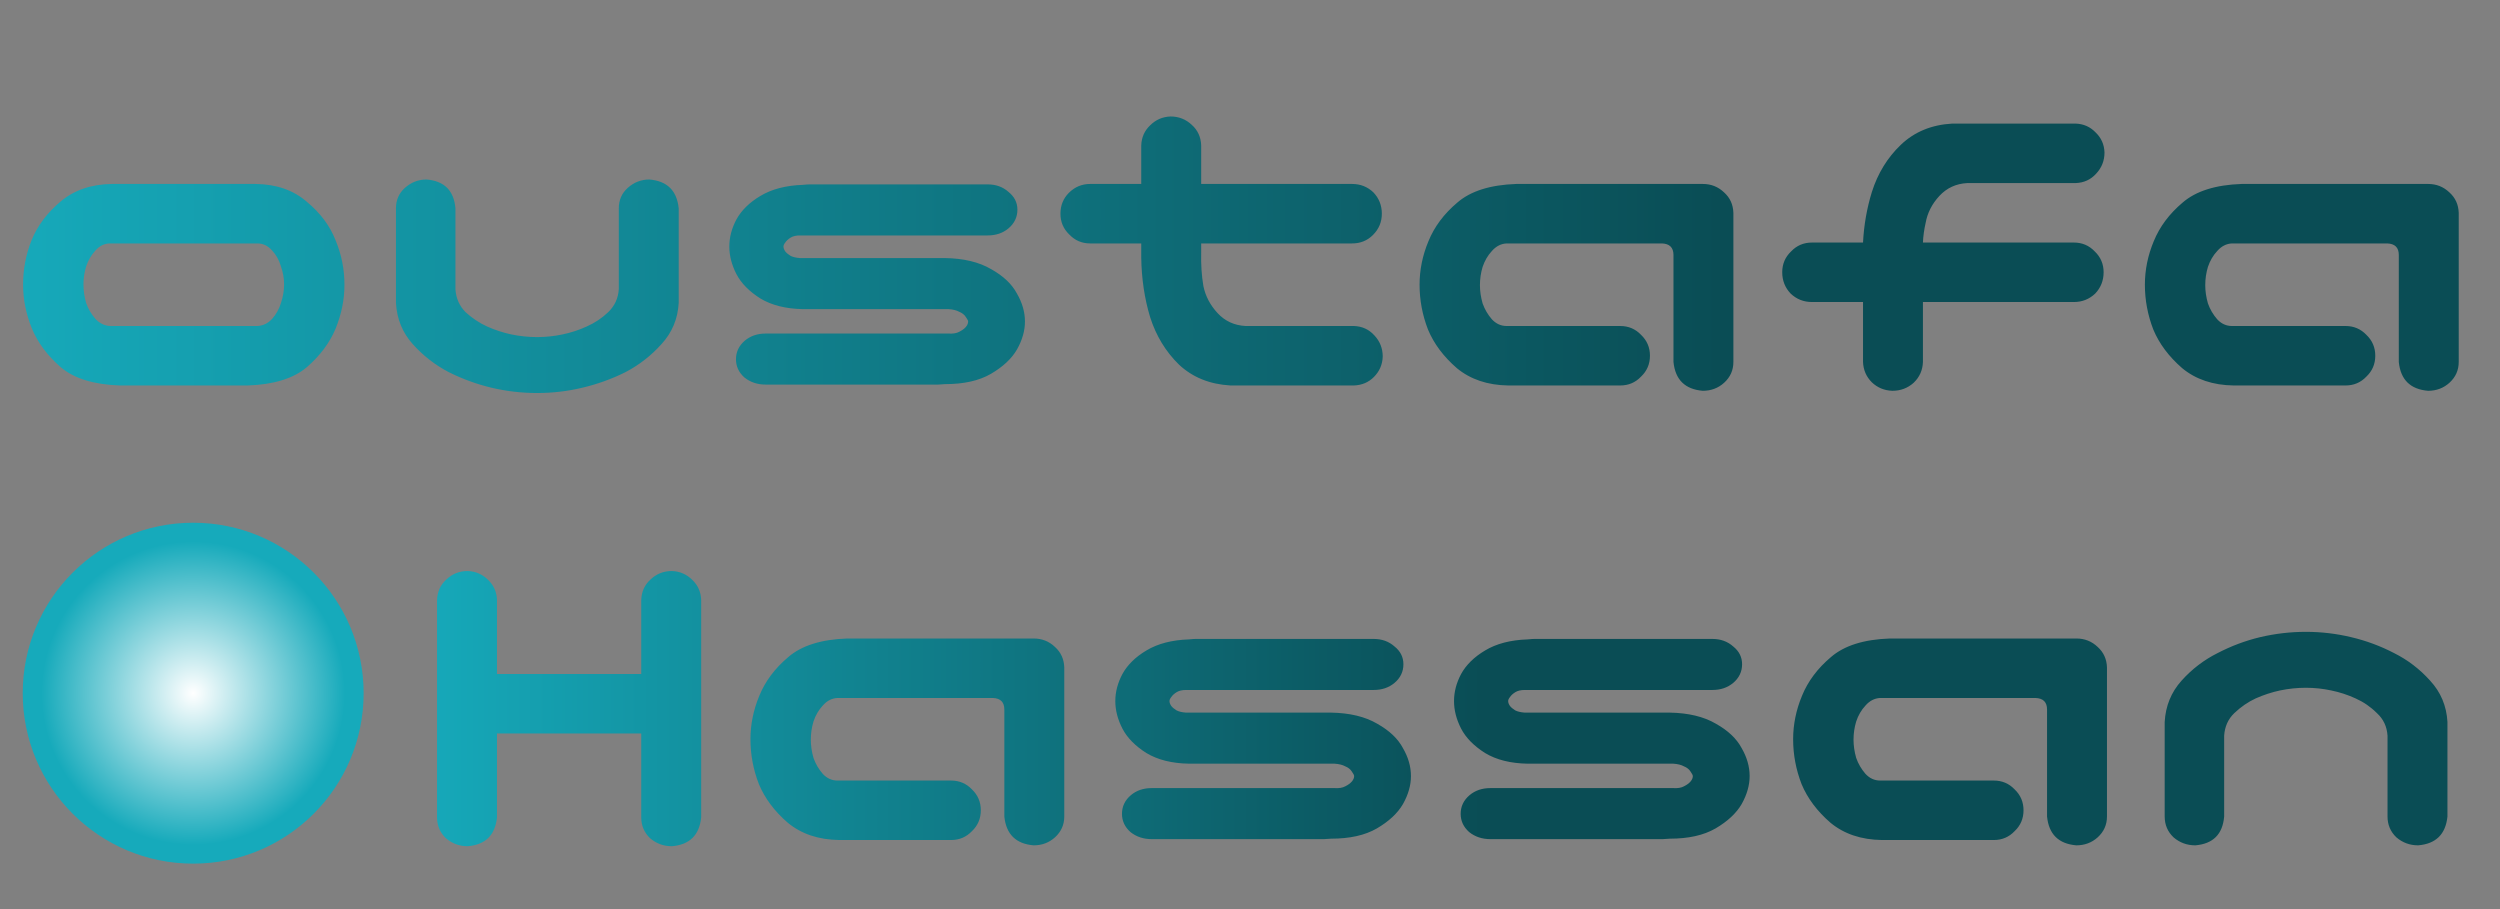 <svg width="110" height="40" viewBox="0 0 110 40" fill="none" xmlns="http://www.w3.org/2000/svg">
<rect x="0" y="0" width="110" height="40" fill="#808080" stroke="none"/>
<path d="M5.273 16.961C4.128 16.922 3.262 16.655 2.676 16.16C2.09 15.652 1.667 15.086 1.406 14.461C1.146 13.823 1.016 13.178 1.016 12.527C1.016 11.85 1.139 11.199 1.387 10.574C1.647 9.936 2.07 9.37 2.656 8.875C3.255 8.367 4.01 8.107 4.922 8.094H11.25C12.162 8.107 12.91 8.367 13.496 8.875C14.095 9.37 14.518 9.936 14.766 10.574C15.026 11.199 15.156 11.85 15.156 12.527C15.156 13.178 15.026 13.823 14.766 14.461C14.505 15.086 14.082 15.652 13.496 16.16C12.91 16.655 12.044 16.922 10.898 16.961H5.273ZM4.844 10.711C4.596 10.711 4.382 10.815 4.199 11.023C4.017 11.219 3.88 11.453 3.789 11.727C3.711 11.987 3.672 12.247 3.672 12.508C3.672 12.781 3.711 13.055 3.789 13.328C3.88 13.588 4.017 13.823 4.199 14.031C4.382 14.227 4.596 14.331 4.844 14.344H11.328C11.575 14.331 11.79 14.227 11.973 14.031C12.155 13.823 12.285 13.588 12.363 13.328C12.454 13.055 12.5 12.781 12.5 12.508C12.5 12.247 12.454 11.987 12.363 11.727C12.285 11.453 12.155 11.219 11.973 11.023C11.79 10.815 11.575 10.711 11.328 10.711H4.844ZM23.633 17.293C22.956 17.293 22.285 17.215 21.621 17.059C20.97 16.902 20.345 16.674 19.746 16.375C19.147 16.062 18.62 15.652 18.164 15.145C17.708 14.637 17.461 14.031 17.422 13.328V12.508V9.168C17.422 8.803 17.552 8.504 17.812 8.27C18.086 8.022 18.405 7.898 18.77 7.898C19.551 7.964 19.974 8.387 20.039 9.168V10.027V12.723C20.065 13.126 20.215 13.465 20.488 13.738C20.775 13.999 21.087 14.207 21.426 14.363C21.777 14.52 22.135 14.637 22.5 14.715C22.878 14.793 23.255 14.832 23.633 14.832C24.01 14.832 24.381 14.793 24.746 14.715C25.124 14.637 25.482 14.52 25.82 14.363C26.172 14.207 26.484 13.999 26.758 13.738C27.044 13.465 27.201 13.126 27.227 12.723V10.027V9.168C27.227 8.803 27.357 8.504 27.617 8.27C27.891 8.022 28.21 7.898 28.574 7.898C29.355 7.964 29.785 8.387 29.863 9.168V12.508V13.328C29.824 14.031 29.57 14.637 29.102 15.145C28.646 15.652 28.119 16.062 27.52 16.375C26.921 16.674 26.289 16.902 25.625 17.059C24.974 17.215 24.31 17.293 23.633 17.293ZM44.766 9.227C44.766 9.552 44.635 9.826 44.375 10.047C44.128 10.255 43.822 10.359 43.457 10.359H35.195C35.026 10.359 34.889 10.392 34.785 10.457C34.681 10.522 34.603 10.594 34.551 10.672C34.499 10.737 34.473 10.796 34.473 10.848C34.473 10.913 34.499 10.984 34.551 11.062C34.603 11.128 34.681 11.193 34.785 11.258C34.889 11.31 35.026 11.342 35.195 11.355H41.582C42.402 11.368 43.079 11.531 43.613 11.844C44.147 12.143 44.525 12.501 44.746 12.918C44.98 13.322 45.098 13.732 45.098 14.148C45.098 14.552 44.98 14.962 44.746 15.379C44.512 15.783 44.128 16.141 43.594 16.453C43.073 16.753 42.402 16.902 41.582 16.902C41.439 16.915 41.335 16.922 41.27 16.922H33.691C33.327 16.922 33.014 16.818 32.754 16.609C32.507 16.388 32.383 16.121 32.383 15.809C32.383 15.483 32.513 15.21 32.773 14.988C33.021 14.78 33.327 14.676 33.691 14.676H41.738C41.934 14.689 42.09 14.663 42.207 14.598C42.337 14.533 42.435 14.461 42.5 14.383C42.565 14.305 42.598 14.227 42.598 14.148C42.598 14.109 42.565 14.044 42.5 13.953C42.435 13.849 42.337 13.771 42.207 13.719C42.09 13.654 41.934 13.615 41.738 13.602H35.332C34.577 13.588 33.952 13.432 33.457 13.133C32.962 12.82 32.611 12.462 32.402 12.059C32.194 11.655 32.09 11.251 32.09 10.848C32.09 10.444 32.194 10.047 32.402 9.656C32.624 9.253 32.975 8.908 33.457 8.621C33.952 8.322 34.577 8.159 35.332 8.133C35.462 8.12 35.56 8.113 35.625 8.113H43.457C43.822 8.113 44.128 8.224 44.375 8.445C44.635 8.654 44.766 8.914 44.766 9.227ZM51.504 5.125C51.868 5.125 52.181 5.249 52.441 5.496C52.702 5.73 52.839 6.03 52.852 6.395V8.094H59.492C59.857 8.094 60.169 8.217 60.43 8.465C60.677 8.725 60.801 9.038 60.801 9.402C60.801 9.767 60.671 10.079 60.41 10.34C60.163 10.587 59.857 10.711 59.492 10.711H52.852V11.102C52.839 11.635 52.871 12.13 52.949 12.586C53.04 13.029 53.249 13.426 53.574 13.777C53.9 14.129 54.31 14.318 54.805 14.344H59.57C59.935 14.357 60.234 14.493 60.469 14.754C60.716 15.014 60.84 15.327 60.84 15.691C60.827 16.043 60.697 16.342 60.449 16.59C60.215 16.824 59.922 16.948 59.57 16.961H54.141C53.229 16.909 52.474 16.603 51.875 16.043C51.289 15.47 50.866 14.773 50.605 13.953C50.358 13.133 50.228 12.26 50.215 11.336V10.711H47.969C47.604 10.711 47.298 10.581 47.051 10.32C46.79 10.073 46.66 9.767 46.66 9.402C46.66 9.038 46.784 8.732 47.031 8.484C47.292 8.224 47.604 8.094 47.969 8.094H50.215V6.395C50.228 6.043 50.358 5.75 50.605 5.516C50.853 5.268 51.152 5.138 51.504 5.125ZM73.633 15.926V11.219C73.633 10.893 73.463 10.724 73.125 10.711H66.289C66.042 10.724 65.827 10.835 65.644 11.043C65.462 11.238 65.326 11.473 65.234 11.746C65.156 12.007 65.117 12.273 65.117 12.547C65.117 12.807 65.156 13.074 65.234 13.348C65.326 13.608 65.462 13.842 65.644 14.051C65.827 14.246 66.042 14.344 66.289 14.344H71.289C71.654 14.344 71.96 14.474 72.207 14.734C72.467 14.982 72.598 15.288 72.598 15.652C72.598 16.017 72.467 16.323 72.207 16.57C71.96 16.831 71.654 16.961 71.289 16.961H66.367C65.456 16.948 64.701 16.694 64.102 16.199C63.516 15.691 63.092 15.125 62.832 14.5C62.585 13.862 62.461 13.204 62.461 12.527C62.461 11.876 62.591 11.238 62.852 10.613C63.112 9.975 63.535 9.409 64.121 8.914C64.707 8.406 65.573 8.133 66.719 8.094H74.922C75.287 8.094 75.599 8.217 75.859 8.465C76.12 8.699 76.257 8.999 76.269 9.363V15.926C76.269 16.29 76.133 16.596 75.859 16.844C75.599 17.078 75.287 17.195 74.922 17.195C74.141 17.13 73.711 16.707 73.633 15.926ZM83.262 17.195C82.91 17.182 82.611 17.059 82.363 16.824C82.116 16.577 81.986 16.277 81.973 15.926V13.289H79.727C79.362 13.289 79.049 13.165 78.789 12.918C78.542 12.658 78.418 12.345 78.418 11.98C78.418 11.616 78.548 11.31 78.809 11.062C79.056 10.802 79.362 10.672 79.727 10.672H81.973C82.012 9.904 82.142 9.161 82.363 8.445C82.624 7.625 83.047 6.935 83.633 6.375C84.232 5.802 84.987 5.49 85.898 5.438H91.328C91.68 5.451 91.973 5.581 92.207 5.828C92.454 6.062 92.585 6.355 92.598 6.707C92.598 7.072 92.474 7.384 92.227 7.645C91.992 7.905 91.693 8.042 91.328 8.055H86.562C86.068 8.081 85.658 8.27 85.332 8.621C85.007 8.973 84.805 9.37 84.727 9.812C84.662 10.099 84.622 10.385 84.609 10.672H91.25C91.615 10.672 91.921 10.802 92.168 11.062C92.428 11.31 92.559 11.616 92.559 11.98C92.559 12.345 92.435 12.658 92.188 12.918C91.927 13.165 91.615 13.289 91.25 13.289H84.609V15.926C84.596 16.29 84.46 16.596 84.199 16.844C83.939 17.078 83.626 17.195 83.262 17.195ZM105.547 15.926V11.219C105.547 10.893 105.378 10.724 105.039 10.711H98.203C97.956 10.724 97.741 10.835 97.559 11.043C97.376 11.238 97.24 11.473 97.148 11.746C97.07 12.007 97.031 12.273 97.031 12.547C97.031 12.807 97.07 13.074 97.148 13.348C97.24 13.608 97.376 13.842 97.559 14.051C97.741 14.246 97.956 14.344 98.203 14.344H103.203C103.568 14.344 103.874 14.474 104.121 14.734C104.382 14.982 104.512 15.288 104.512 15.652C104.512 16.017 104.382 16.323 104.121 16.57C103.874 16.831 103.568 16.961 103.203 16.961H98.281C97.37 16.948 96.615 16.694 96.016 16.199C95.43 15.691 95.007 15.125 94.746 14.5C94.499 13.862 94.375 13.204 94.375 12.527C94.375 11.876 94.505 11.238 94.766 10.613C95.026 9.975 95.449 9.409 96.035 8.914C96.621 8.406 97.487 8.133 98.633 8.094H106.836C107.201 8.094 107.513 8.217 107.773 8.465C108.034 8.699 108.171 8.999 108.184 9.363V15.926C108.184 16.29 108.047 16.596 107.773 16.844C107.513 17.078 107.201 17.195 106.836 17.195C106.055 17.13 105.625 16.707 105.547 15.926Z" fill="url(#paint0_linear_18_28)"/>
<path d="M20.578 25.125C20.93 25.138 21.229 25.268 21.477 25.516C21.724 25.75 21.854 26.043 21.867 26.395V29.656H28.215V26.395C28.228 26.03 28.365 25.73 28.625 25.496C28.885 25.249 29.198 25.125 29.562 25.125C29.914 25.138 30.213 25.268 30.461 25.516C30.708 25.75 30.838 26.043 30.852 26.395V35.965C30.773 36.746 30.344 37.169 29.562 37.234C29.198 37.234 28.879 37.117 28.605 36.883C28.345 36.635 28.215 36.329 28.215 35.965V32.273H21.867V35.965C21.789 36.746 21.359 37.169 20.578 37.234C20.213 37.234 19.895 37.117 19.621 36.883C19.361 36.635 19.23 36.329 19.23 35.965V26.395C19.244 26.03 19.38 25.73 19.641 25.496C19.901 25.249 20.213 25.125 20.578 25.125ZM44.191 35.926V31.219C44.191 30.893 44.022 30.724 43.684 30.711H36.848C36.6 30.724 36.385 30.835 36.203 31.043C36.021 31.238 35.884 31.473 35.793 31.746C35.715 32.007 35.676 32.273 35.676 32.547C35.676 32.807 35.715 33.074 35.793 33.348C35.884 33.608 36.021 33.842 36.203 34.051C36.385 34.246 36.6 34.344 36.848 34.344H41.848C42.212 34.344 42.518 34.474 42.766 34.734C43.026 34.982 43.156 35.288 43.156 35.652C43.156 36.017 43.026 36.323 42.766 36.57C42.518 36.831 42.212 36.961 41.848 36.961H36.926C36.014 36.948 35.259 36.694 34.66 36.199C34.074 35.691 33.651 35.125 33.391 34.5C33.143 33.862 33.02 33.204 33.02 32.527C33.02 31.876 33.15 31.238 33.41 30.613C33.671 29.975 34.094 29.409 34.68 28.914C35.266 28.406 36.132 28.133 37.277 28.094H45.48C45.845 28.094 46.158 28.217 46.418 28.465C46.678 28.699 46.815 28.999 46.828 29.363V35.926C46.828 36.29 46.691 36.596 46.418 36.844C46.158 37.078 45.845 37.195 45.48 37.195C44.699 37.13 44.27 36.707 44.191 35.926ZM61.75 29.227C61.75 29.552 61.62 29.826 61.359 30.047C61.112 30.255 60.806 30.359 60.441 30.359H52.18C52.01 30.359 51.874 30.392 51.77 30.457C51.665 30.522 51.587 30.594 51.535 30.672C51.483 30.737 51.457 30.796 51.457 30.848C51.457 30.913 51.483 30.984 51.535 31.062C51.587 31.128 51.665 31.193 51.77 31.258C51.874 31.31 52.01 31.342 52.18 31.355H58.566C59.387 31.369 60.064 31.531 60.598 31.844C61.132 32.143 61.509 32.501 61.73 32.918C61.965 33.322 62.082 33.732 62.082 34.148C62.082 34.552 61.965 34.962 61.73 35.379C61.496 35.783 61.112 36.141 60.578 36.453C60.057 36.753 59.387 36.902 58.566 36.902C58.423 36.915 58.319 36.922 58.254 36.922H50.676C50.311 36.922 49.999 36.818 49.738 36.609C49.491 36.388 49.367 36.121 49.367 35.809C49.367 35.483 49.497 35.21 49.758 34.988C50.005 34.78 50.311 34.676 50.676 34.676H58.723C58.918 34.689 59.074 34.663 59.191 34.598C59.322 34.533 59.419 34.461 59.484 34.383C59.55 34.305 59.582 34.227 59.582 34.148C59.582 34.109 59.55 34.044 59.484 33.953C59.419 33.849 59.322 33.771 59.191 33.719C59.074 33.654 58.918 33.615 58.723 33.602H52.316C51.561 33.589 50.936 33.432 50.441 33.133C49.947 32.82 49.595 32.462 49.387 32.059C49.178 31.655 49.074 31.251 49.074 30.848C49.074 30.444 49.178 30.047 49.387 29.656C49.608 29.253 49.96 28.908 50.441 28.621C50.936 28.322 51.561 28.159 52.316 28.133C52.447 28.12 52.544 28.113 52.609 28.113H60.441C60.806 28.113 61.112 28.224 61.359 28.445C61.62 28.654 61.75 28.914 61.75 29.227ZM76.652 29.227C76.652 29.552 76.522 29.826 76.262 30.047C76.014 30.255 75.708 30.359 75.344 30.359H67.082C66.913 30.359 66.776 30.392 66.672 30.457C66.568 30.522 66.49 30.594 66.438 30.672C66.385 30.737 66.359 30.796 66.359 30.848C66.359 30.913 66.385 30.984 66.438 31.062C66.49 31.128 66.568 31.193 66.672 31.258C66.776 31.31 66.913 31.342 67.082 31.355H73.469C74.289 31.369 74.966 31.531 75.5 31.844C76.034 32.143 76.412 32.501 76.633 32.918C76.867 33.322 76.984 33.732 76.984 34.148C76.984 34.552 76.867 34.962 76.633 35.379C76.398 35.783 76.014 36.141 75.481 36.453C74.96 36.753 74.289 36.902 73.469 36.902C73.326 36.915 73.221 36.922 73.156 36.922H65.578C65.213 36.922 64.901 36.818 64.641 36.609C64.393 36.388 64.269 36.121 64.269 35.809C64.269 35.483 64.4 35.21 64.66 34.988C64.908 34.78 65.213 34.676 65.578 34.676H73.625C73.82 34.689 73.977 34.663 74.094 34.598C74.224 34.533 74.322 34.461 74.387 34.383C74.452 34.305 74.484 34.227 74.484 34.148C74.484 34.109 74.452 34.044 74.387 33.953C74.322 33.849 74.224 33.771 74.094 33.719C73.977 33.654 73.82 33.615 73.625 33.602H67.219C66.463 33.589 65.838 33.432 65.344 33.133C64.849 32.82 64.497 32.462 64.289 32.059C64.081 31.655 63.977 31.251 63.977 30.848C63.977 30.444 64.081 30.047 64.289 29.656C64.51 29.253 64.862 28.908 65.344 28.621C65.838 28.322 66.463 28.159 67.219 28.133C67.349 28.12 67.447 28.113 67.512 28.113H75.344C75.708 28.113 76.014 28.224 76.262 28.445C76.522 28.654 76.652 28.914 76.652 29.227ZM90.07 35.926V31.219C90.07 30.893 89.901 30.724 89.562 30.711H82.727C82.479 30.724 82.264 30.835 82.082 31.043C81.9 31.238 81.763 31.473 81.672 31.746C81.594 32.007 81.555 32.273 81.555 32.547C81.555 32.807 81.594 33.074 81.672 33.348C81.763 33.608 81.9 33.842 82.082 34.051C82.264 34.246 82.479 34.344 82.727 34.344H87.727C88.091 34.344 88.397 34.474 88.644 34.734C88.905 34.982 89.035 35.288 89.035 35.652C89.035 36.017 88.905 36.323 88.644 36.57C88.397 36.831 88.091 36.961 87.727 36.961H82.805C81.893 36.948 81.138 36.694 80.539 36.199C79.953 35.691 79.53 35.125 79.269 34.5C79.022 33.862 78.898 33.204 78.898 32.527C78.898 31.876 79.029 31.238 79.289 30.613C79.549 29.975 79.973 29.409 80.559 28.914C81.144 28.406 82.01 28.133 83.156 28.094H91.359C91.724 28.094 92.037 28.217 92.297 28.465C92.557 28.699 92.694 28.999 92.707 29.363V35.926C92.707 36.29 92.57 36.596 92.297 36.844C92.037 37.078 91.724 37.195 91.359 37.195C90.578 37.13 90.148 36.707 90.07 35.926ZM101.457 27.801C102.134 27.801 102.798 27.879 103.449 28.035C104.113 28.191 104.745 28.426 105.344 28.738C105.943 29.038 106.47 29.441 106.926 29.949C107.395 30.457 107.648 31.062 107.688 31.766V32.586V35.926C107.609 36.707 107.18 37.13 106.398 37.195C106.034 37.195 105.715 37.078 105.441 36.844C105.181 36.596 105.051 36.29 105.051 35.926V35.066V32.371C105.025 31.967 104.868 31.635 104.582 31.375C104.309 31.102 103.996 30.887 103.645 30.73C103.306 30.574 102.948 30.457 102.57 30.379C102.206 30.301 101.835 30.262 101.457 30.262C101.079 30.262 100.702 30.301 100.324 30.379C99.96 30.457 99.602 30.574 99.25 30.73C98.912 30.887 98.599 31.102 98.312 31.375C98.039 31.635 97.889 31.967 97.863 32.371V35.066V35.926C97.798 36.707 97.375 37.13 96.594 37.195C96.229 37.195 95.91 37.078 95.637 36.844C95.376 36.596 95.246 36.29 95.246 35.926V32.586V31.766C95.285 31.062 95.533 30.457 95.988 29.949C96.444 29.441 96.971 29.038 97.57 28.738C98.169 28.426 98.794 28.191 99.445 28.035C100.109 27.879 100.78 27.801 101.457 27.801Z" fill="url(#paint1_linear_18_28)"/>
<circle cx="8.5" cy="30.5" r="7.5" fill="url(#paint2_radial_18_28)"/>
<defs>
<linearGradient id="paint0_linear_18_28" x1="0" y1="10" x2="110" y2="10" gradientUnits="userSpaceOnUse">
<stop stop-color="#16AABB"/>
<stop offset="0.688" stop-color="#0A4D55"/>
</linearGradient>
<linearGradient id="paint1_linear_18_28" x1="18" y1="30" x2="109" y2="30" gradientUnits="userSpaceOnUse">
<stop stop-color="#16AABB"/>
<stop offset="0.519" stop-color="#0A4D55"/>
</linearGradient>
<radialGradient id="paint2_radial_18_28" cx="0" cy="0" r="1" gradientUnits="userSpaceOnUse" gradientTransform="translate(8.5 30.5) rotate(160.878) scale(7.938)">
<stop stop-color="white"/>
<stop offset="0.841" stop-color="#16AABB"/>
</radialGradient>
</defs>
</svg>
